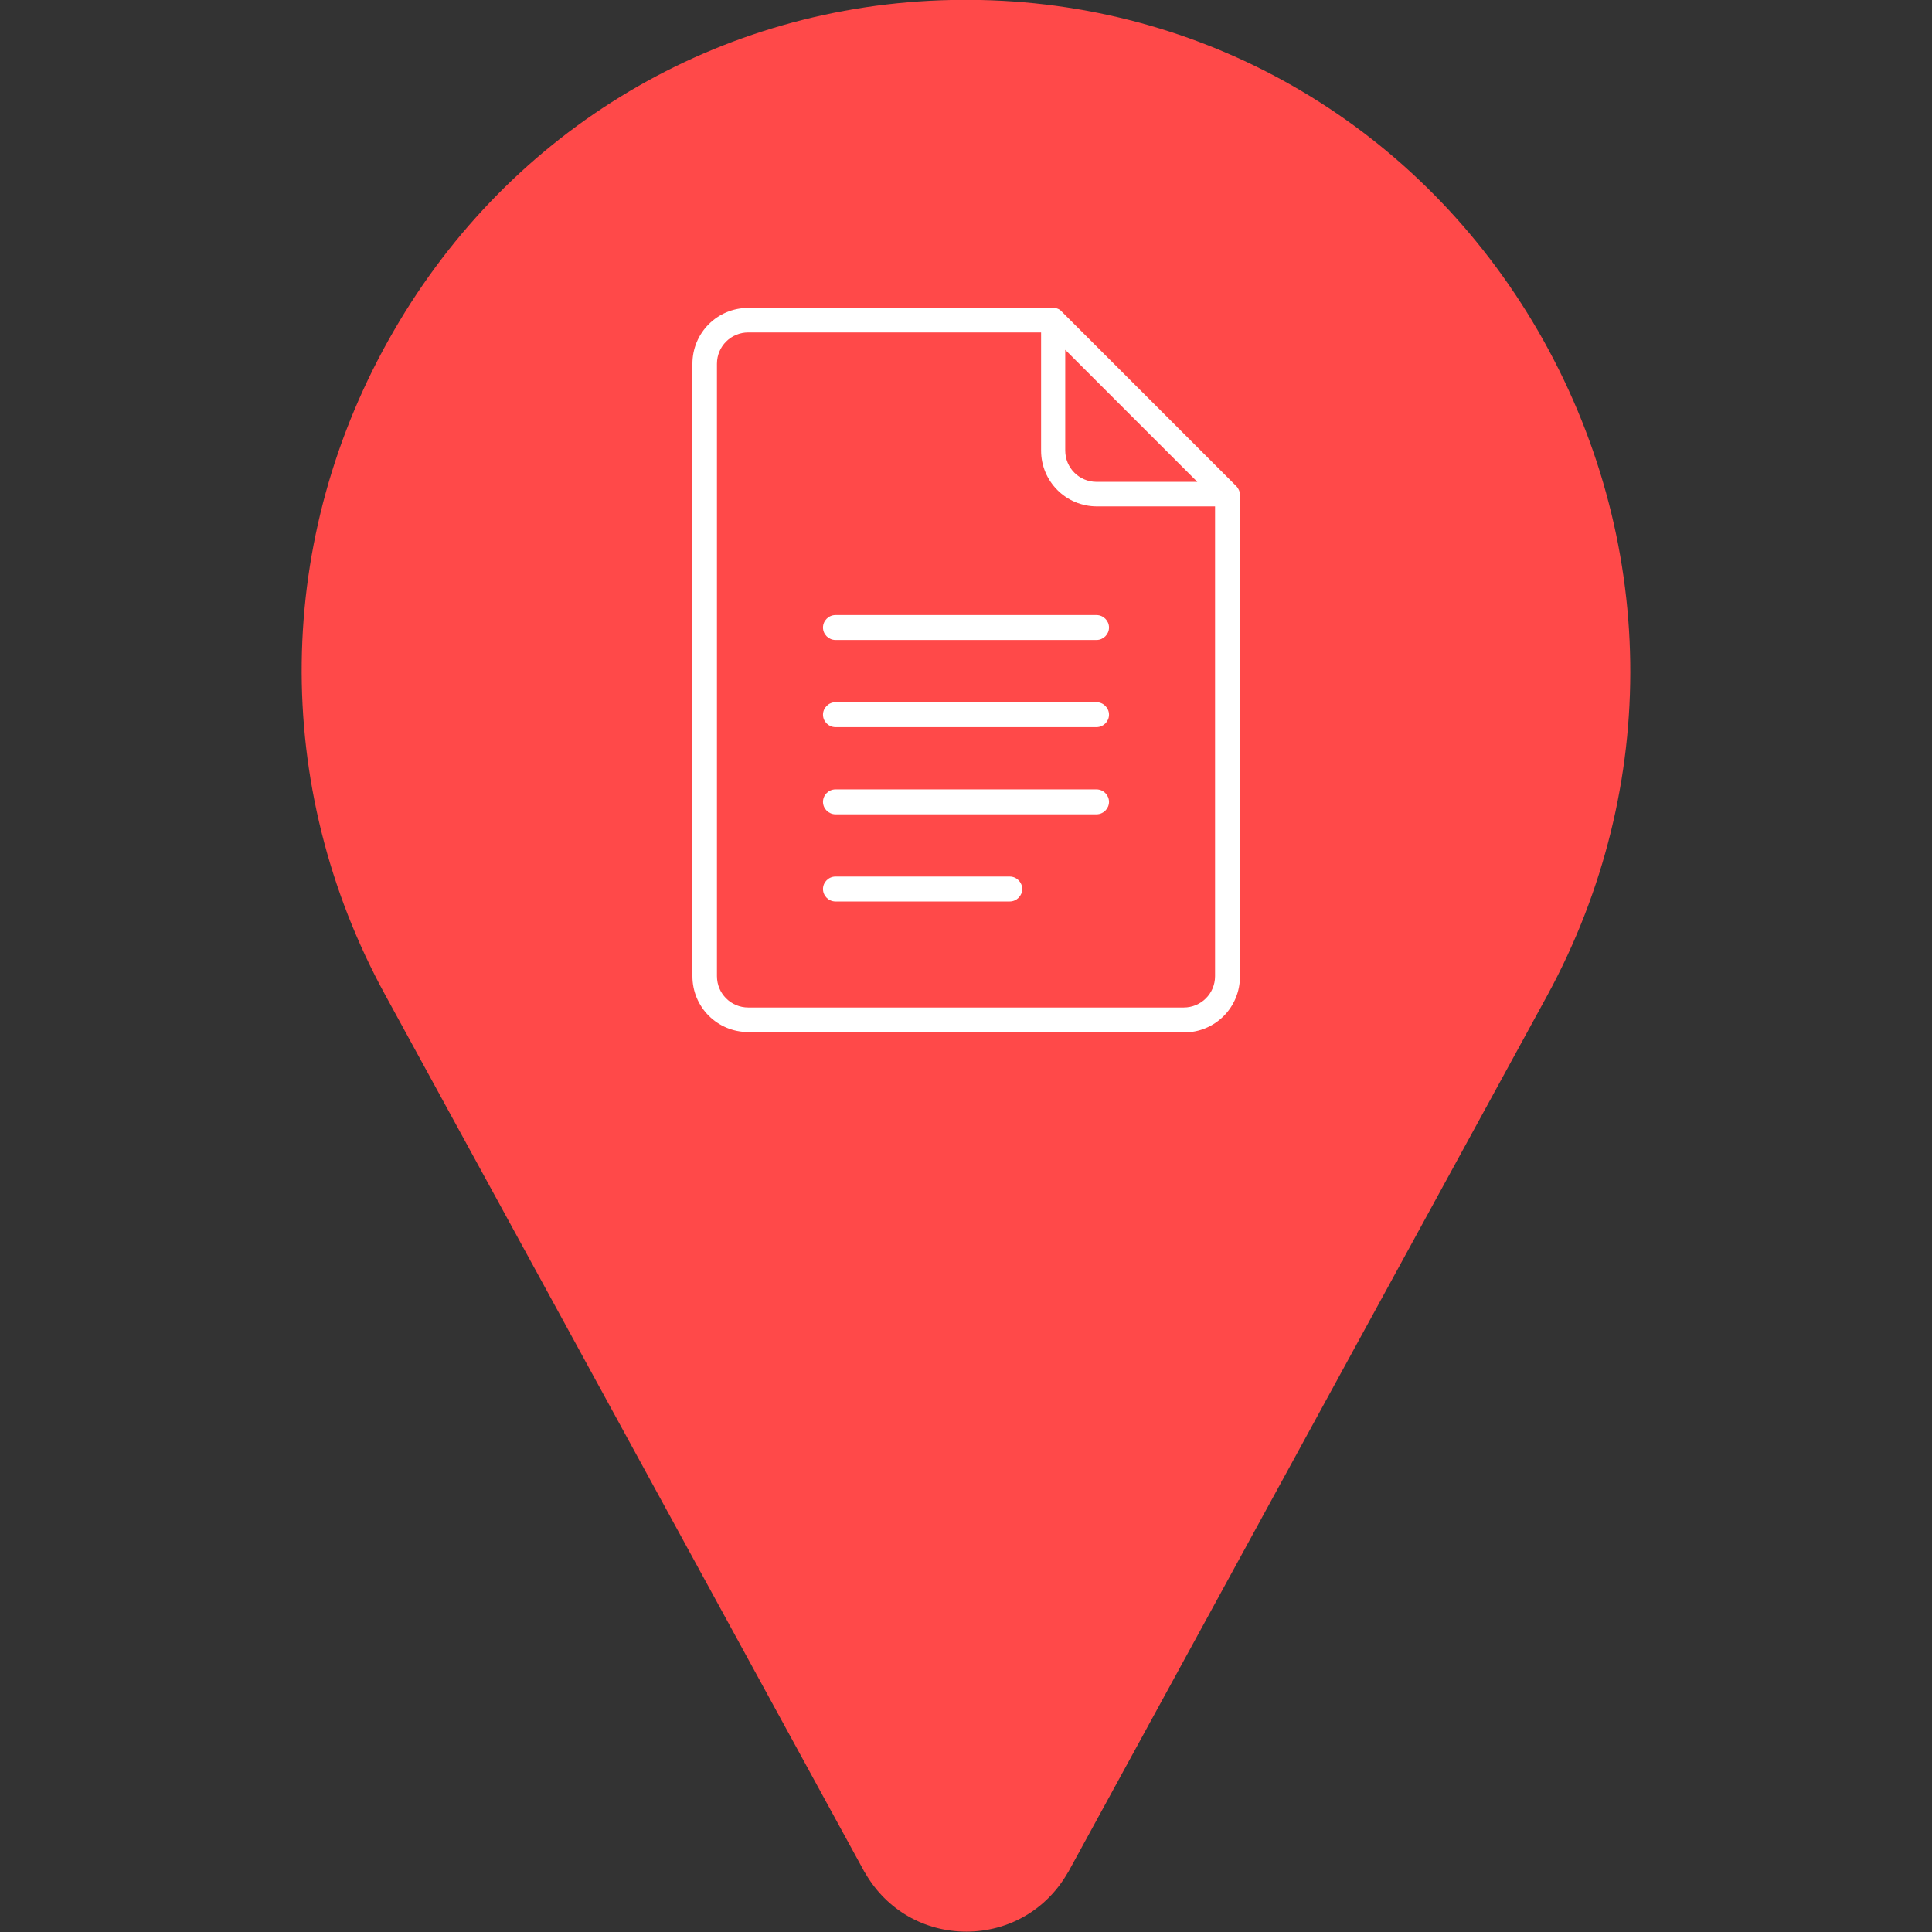 <?xml version="1.0" encoding="utf-8"?>
<!-- Generator: Adobe Illustrator 24.1.2, SVG Export Plug-In . SVG Version: 6.00 Build 0)  -->
<svg version="1.1" id="Layer_1" xmlns="http://www.w3.org/2000/svg" xmlns:xlink="http://www.w3.org/1999/xlink" x="0px" y="0px"
	 viewBox="0 0 512 512" style="enable-background:new 0 0 512 512;" xml:space="preserve">
<rect x="0" y="0" width="512" height="512" fill="#333333" stroke="none"/>
<style type="text/css">
	.st0{fill:#FF4949;}
	.st1{fill:#FFFFFF;}
</style>
<path class="st0" d="M407.6,87.7C376.5,34.1,321.3,1.3,259.9,0c-2.6-0.1-5.3-0.1-7.9,0c-61.4,1.3-116.6,34-147.6,87.6
	c-31.8,54.8-32.6,120.7-2.3,176.1l127,232.4c0.1,0.1,0.1,0.2,0.2,0.3c5.6,9.7,15.6,15.5,26.8,15.5c11.2,0,21.2-5.8,26.8-15.5
	c0.1-0.1,0.1-0.2,0.2-0.3l127-232.4C440.2,208.3,439.3,142.5,407.6,87.7z"/>
<g>
	<path class="st1" d="M198.3,273.5c-8.2,0-14.8-6.6-14.8-14.8V96.4c0-8.2,6.6-14.8,14.8-14.8h80.8c0.9,0,1.7,0.3,2.3,1l46.2,46.2
		c0.6,0.6,1,1.5,1,2.3v127.7c0,8.2-6.6,14.8-14.8,14.8L198.3,273.5L198.3,273.5z M198.3,88.1c-4.6,0-8.3,3.7-8.3,8.3v162.3
		c0,4.6,3.7,8.3,8.3,8.3h115.4c4.6,0,8.3-3.7,8.3-8.3V134.2h-31.3c-8.2,0-14.8-6.6-14.8-14.8V88.1H198.3z M282.3,119.4
		c0,4.6,3.7,8.3,8.3,8.3h26.7l-35-35V119.4z"/>
	<path class="st1" d="M221.4,169.6c-1.8,0-3.3-1.5-3.3-3.3s1.5-3.3,3.3-3.3h69.2c1.8,0,3.3,1.5,3.3,3.3s-1.5,3.3-3.3,3.3H221.4z"/>
	<path class="st1" d="M221.4,192.7c-1.8,0-3.3-1.5-3.3-3.3s1.5-3.3,3.3-3.3h69.2c1.8,0,3.3,1.5,3.3,3.3s-1.5,3.3-3.3,3.3H221.4z"/>
	<path class="st1" d="M221.4,215.8c-1.8,0-3.3-1.5-3.3-3.3s1.5-3.3,3.3-3.3h69.2c1.8,0,3.3,1.5,3.3,3.3s-1.5,3.3-3.3,3.3H221.4z"/>
	<path class="st1" d="M221.4,238.9c-1.8,0-3.3-1.5-3.3-3.3s1.5-3.3,3.3-3.3h46.2c1.8,0,3.3,1.5,3.3,3.3s-1.5,3.3-3.3,3.3H221.4z"/>
</g>
</svg>
